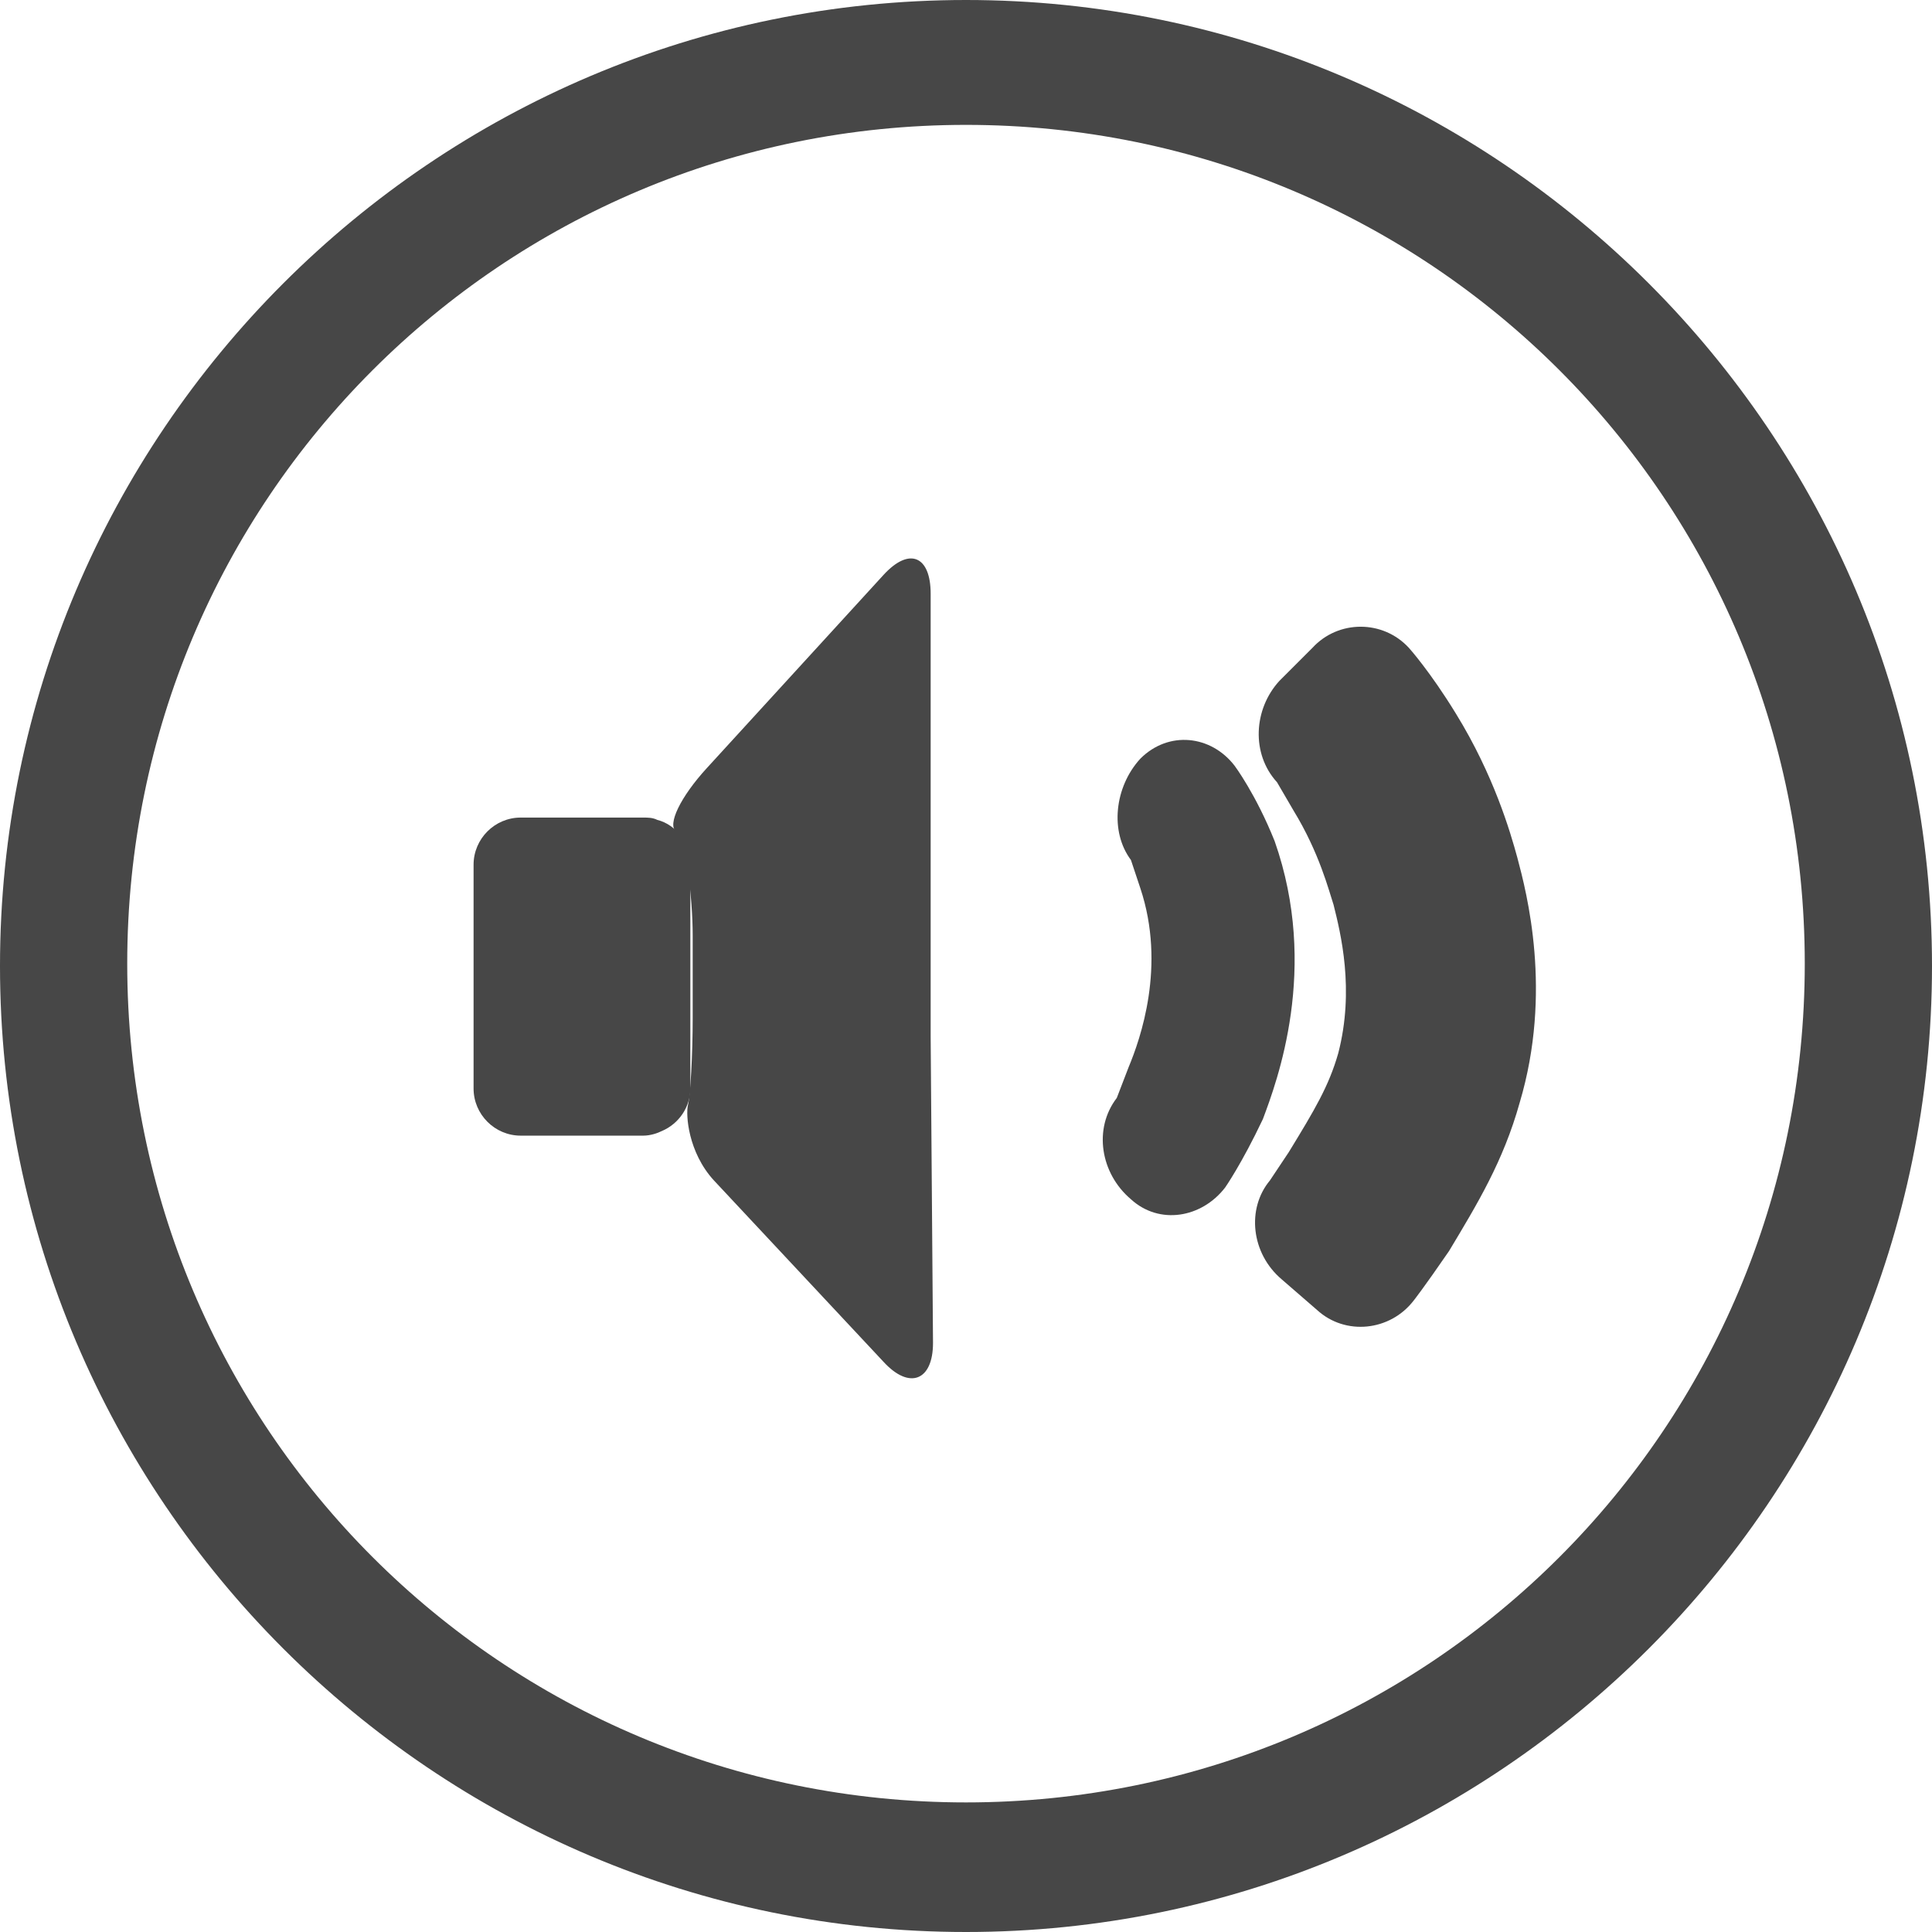 <?xml version="1.0" encoding="utf-8"?>
<!-- Generator: Adobe Illustrator 19.0.0, SVG Export Plug-In . SVG Version: 6.00 Build 0)  -->
<svg version="1.1" id="Слой_3" xmlns="http://www.w3.org/2000/svg" xmlns:xlink="http://www.w3.org/1999/xlink" x="0px" y="0px"
	 viewBox="0 0 82 82" style="enable-background:new 0 0 82 82;" xml:space="preserve">
<style type="text/css">
	.st0{fill:#474747;}
</style>
<g id="XMLID_36_">
	<path class="st0" d="M41,0C18.4,0,0,18.4,0,41s18.4,41,41,41c22.6,0,41-18.4,41-41S63.6,0,41,0z M41,76.5
		c-19.7,0-35.6-15.9-35.6-35.6C5.4,21.2,21.3,5.3,41,5.3c19.7,0,35.6,15.9,35.6,35.6C76.6,60.6,60.7,76.5,41,76.5z"/>
	<g>
		<g id="XMLID_135_">
			<path id="XMLID_157_" class="st0" d="M39.5,44c0-1.7,0-4.4,0-6l0-12.8c0-1.6-0.9-2-2-0.8l-7.5,8.2c-1.1,1.2-1.7,2.4-1.3,2.7
				s0.7,2.8,0.7,4.4v3.5c0,1.6-0.1,3.3-0.2,3.7c-0.1,0.4,0,2,1.1,3.2l7.2,7.7c1.1,1.2,2.1,0.8,2.1-0.8L39.5,44z"/>
		</g>
		<path id="XMLID_134_" class="st0" d="M29.3,46.2v-9.5c0-0.9-0.6-1.7-1.4-1.9c-0.2-0.1-0.4-0.1-0.6-0.1h-5.2c-1.1,0-2,0.9-2,2v9.5
			c0,1.1,0.9,2,2,2h5.2c0.3,0,0.6-0.1,0.8-0.2C28.8,47.7,29.3,47,29.3,46.2z"/>
	</g>
	<g id="XMLID_133_">
		<path id="XMLID_152_" class="st0" d="M52,50.4c-1,1.3-2.8,1.6-4,0.5c-1.3-1.1-1.6-3-0.6-4.3c0,0,0,0,0.5-1.3
			c0.5-1.2,1.6-4.3,0.5-7.6c-0.4-1.2-0.4-1.2-0.4-1.2c-0.9-1.2-0.7-3.1,0.4-4.3l0,0c1.2-1.2,3-1,4,0.3c0,0,0.9,1.2,1.7,3.2
			c1.9,5.4,0.1,10.2-0.5,11.8C52.7,49.4,52,50.4,52,50.4z"/>
	</g>
	<g id="XMLID_38_">
		<path id="XMLID_151_" class="st0" d="M60,55.2c-1,1.3-2.9,1.5-4.1,0.4l-1.5-1.3c-1.3-1.1-1.5-3-0.5-4.2c0,0,0,0,0.8-1.2
			c1.1-1.8,1.7-2.8,2.1-4.2c0.7-2.7,0.1-5.1-0.2-6.3c-0.2-0.6-0.6-2.2-1.7-4c-0.7-1.2-0.7-1.2-0.7-1.2c-1.1-1.2-1-3.1,0.1-4.3
			l1.4-1.4c1.1-1.2,3-1.2,4.1,0c0,0,0.9,1,2,2.8c1.6,2.6,2.3,5,2.6,6.1c0.4,1.5,1.5,5.7,0.1,10.4c-0.7,2.5-1.8,4.3-3,6.3
			C60.4,54.7,60,55.2,60,55.2z"/>
	</g>
</g>
</svg>

